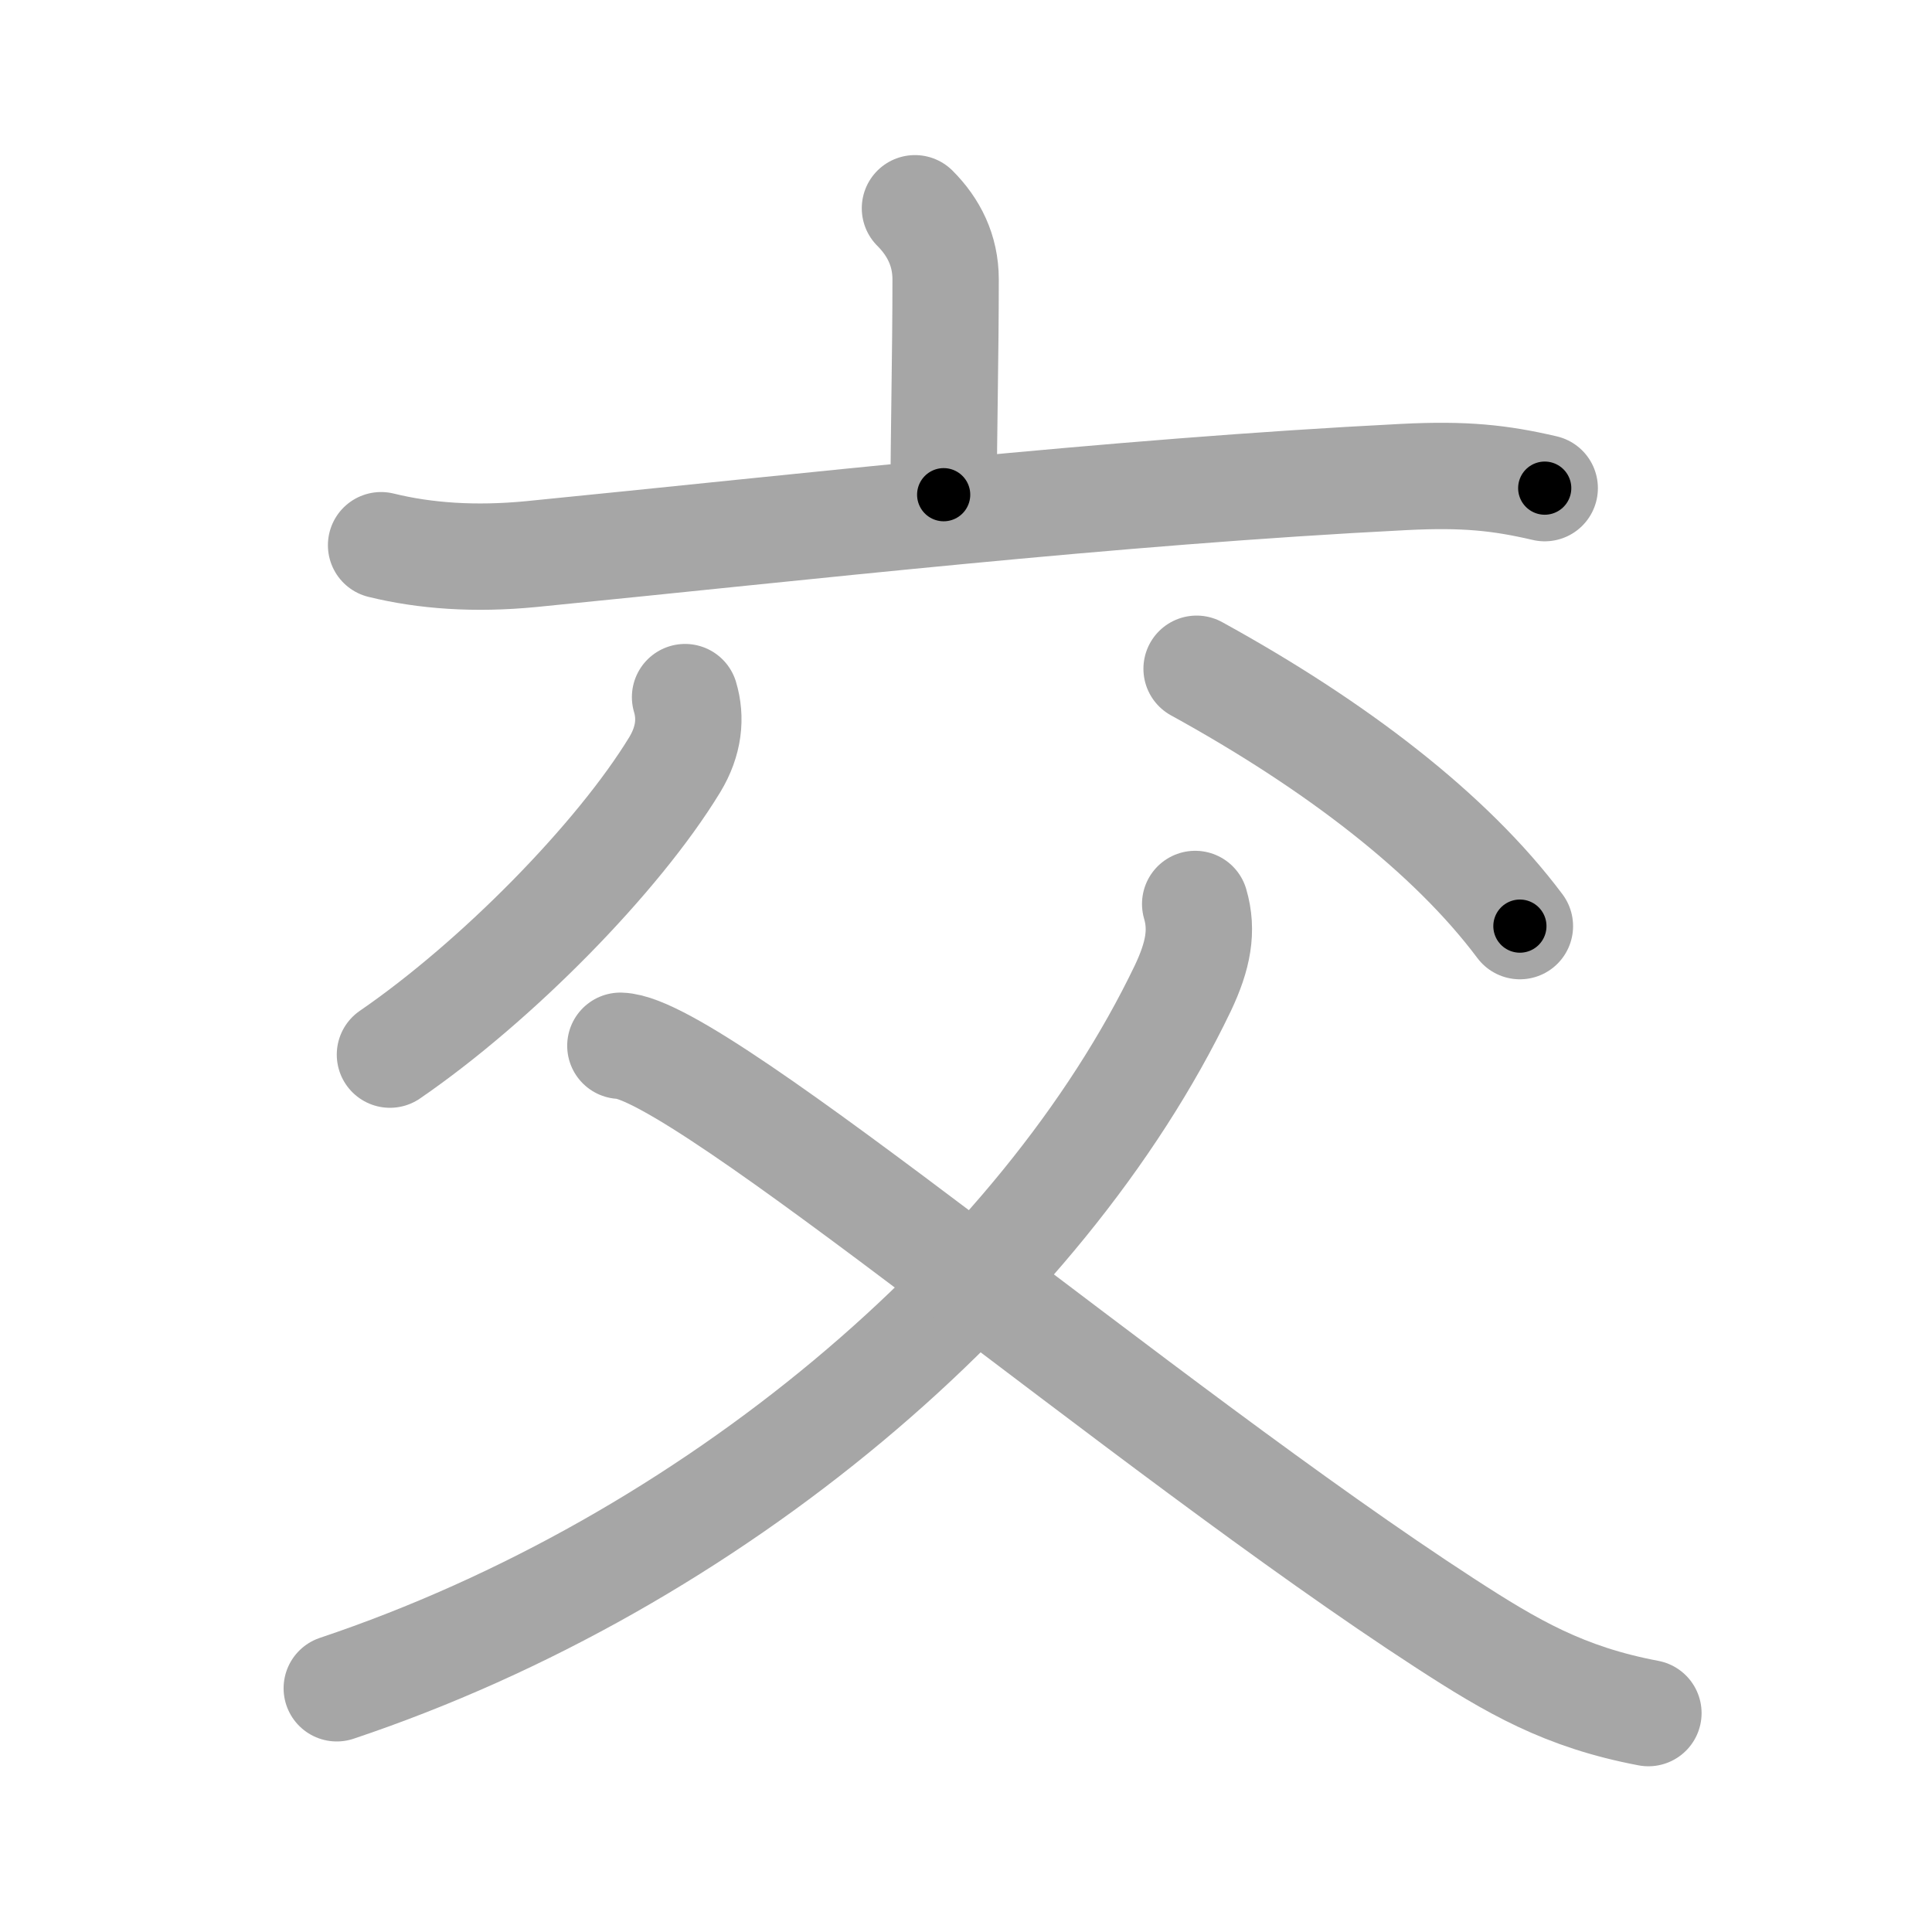 <svg xmlns="http://www.w3.org/2000/svg" viewBox="0 0 109 109" id="4ea4"><g fill="none" stroke="#a6a6a6" stroke-width="6" stroke-linecap="round" stroke-linejoin="round"><g><g><path d="M51.62,11.75c1.06,1.06,1.73,2.38,1.73,4.01c0,4.32-0.11,8.74-0.11,12.15" /><path d="M21.5,30.76c2.49,0.61,5.29,0.81,8.48,0.5c15.27-1.51,32.64-3.51,49.25-4.35c3.4-0.17,5.39,0.04,7.92,0.63" /></g><g><path d="M38.65,39.33c0.35,1.17,0.23,2.47-0.58,3.81C34.86,48.41,28,55.38,22,59.5" /><path d="M67.51,37.73c7.84,4.31,14.32,9.28,18.24,14.52" /><path d="M67.43,51c0.44,1.5,0.17,2.92-0.69,4.74C58.82,72.27,40.22,88.14,19,95.25" /><path d="M35,59c4.45,0.12,29.53,21.55,46.53,32.58c3.81,2.47,6.72,4.17,11.47,5.07" /></g></g></g><g fill="none" stroke="#000" stroke-width="3" stroke-linecap="round" stroke-linejoin="round"><path d="M51.62,11.75c1.06,1.06,1.73,2.38,1.73,4.01c0,4.32-0.11,8.74-0.11,12.15" stroke-dasharray="16.64" stroke-dashoffset="16.64"><animate attributeName="stroke-dashoffset" values="16.64;16.64;0" dur="0.166s" fill="freeze" begin="0s;4ea4.click" /></path><path d="M21.5,30.76c2.49,0.61,5.29,0.81,8.48,0.5c15.27-1.51,32.64-3.51,49.25-4.35c3.4-0.17,5.39,0.04,7.92,0.63" stroke-dasharray="65.96" stroke-dashoffset="65.96"><animate attributeName="stroke-dashoffset" values="65.96" fill="freeze" begin="4ea4.click" /><animate attributeName="stroke-dashoffset" values="65.96;65.96;0" keyTimes="0;0.251;1" dur="0.662s" fill="freeze" begin="0s;4ea4.click" /></path><path d="M38.65,39.33c0.35,1.17,0.23,2.47-0.58,3.81C34.86,48.41,28,55.38,22,59.5" stroke-dasharray="27.043" stroke-dashoffset="27.043"><animate attributeName="stroke-dashoffset" values="27.043" fill="freeze" begin="4ea4.click" /><animate attributeName="stroke-dashoffset" values="27.043;27.043;0" keyTimes="0;0.71;1" dur="0.932s" fill="freeze" begin="0s;4ea4.click" /></path><path d="M67.51,37.73c7.84,4.31,14.32,9.28,18.24,14.52" stroke-dasharray="23.481" stroke-dashoffset="23.481"><animate attributeName="stroke-dashoffset" values="23.481" fill="freeze" begin="4ea4.click" /><animate attributeName="stroke-dashoffset" values="23.481;23.481;0" keyTimes="0;0.799;1" dur="1.167s" fill="freeze" begin="0s;4ea4.click" /></path><path d="M67.43,51c0.44,1.5,0.17,2.92-0.69,4.74C58.82,72.27,40.22,88.14,19,95.25" stroke-dasharray="68.407" stroke-dashoffset="68.407"><animate attributeName="stroke-dashoffset" values="68.407" fill="freeze" begin="4ea4.click" /><animate attributeName="stroke-dashoffset" values="68.407;68.407;0" keyTimes="0;0.694;1" dur="1.681s" fill="freeze" begin="0s;4ea4.click" /></path><path d="M35,59c4.45,0.12,29.53,21.55,46.53,32.58c3.81,2.47,6.72,4.17,11.47,5.07" stroke-dasharray="69.57" stroke-dashoffset="69.57"><animate attributeName="stroke-dashoffset" values="69.57" fill="freeze" begin="4ea4.click" /><animate attributeName="stroke-dashoffset" values="69.57;69.57;0" keyTimes="0;0.763;1" dur="2.204s" fill="freeze" begin="0s;4ea4.click" /></path></g></svg>
